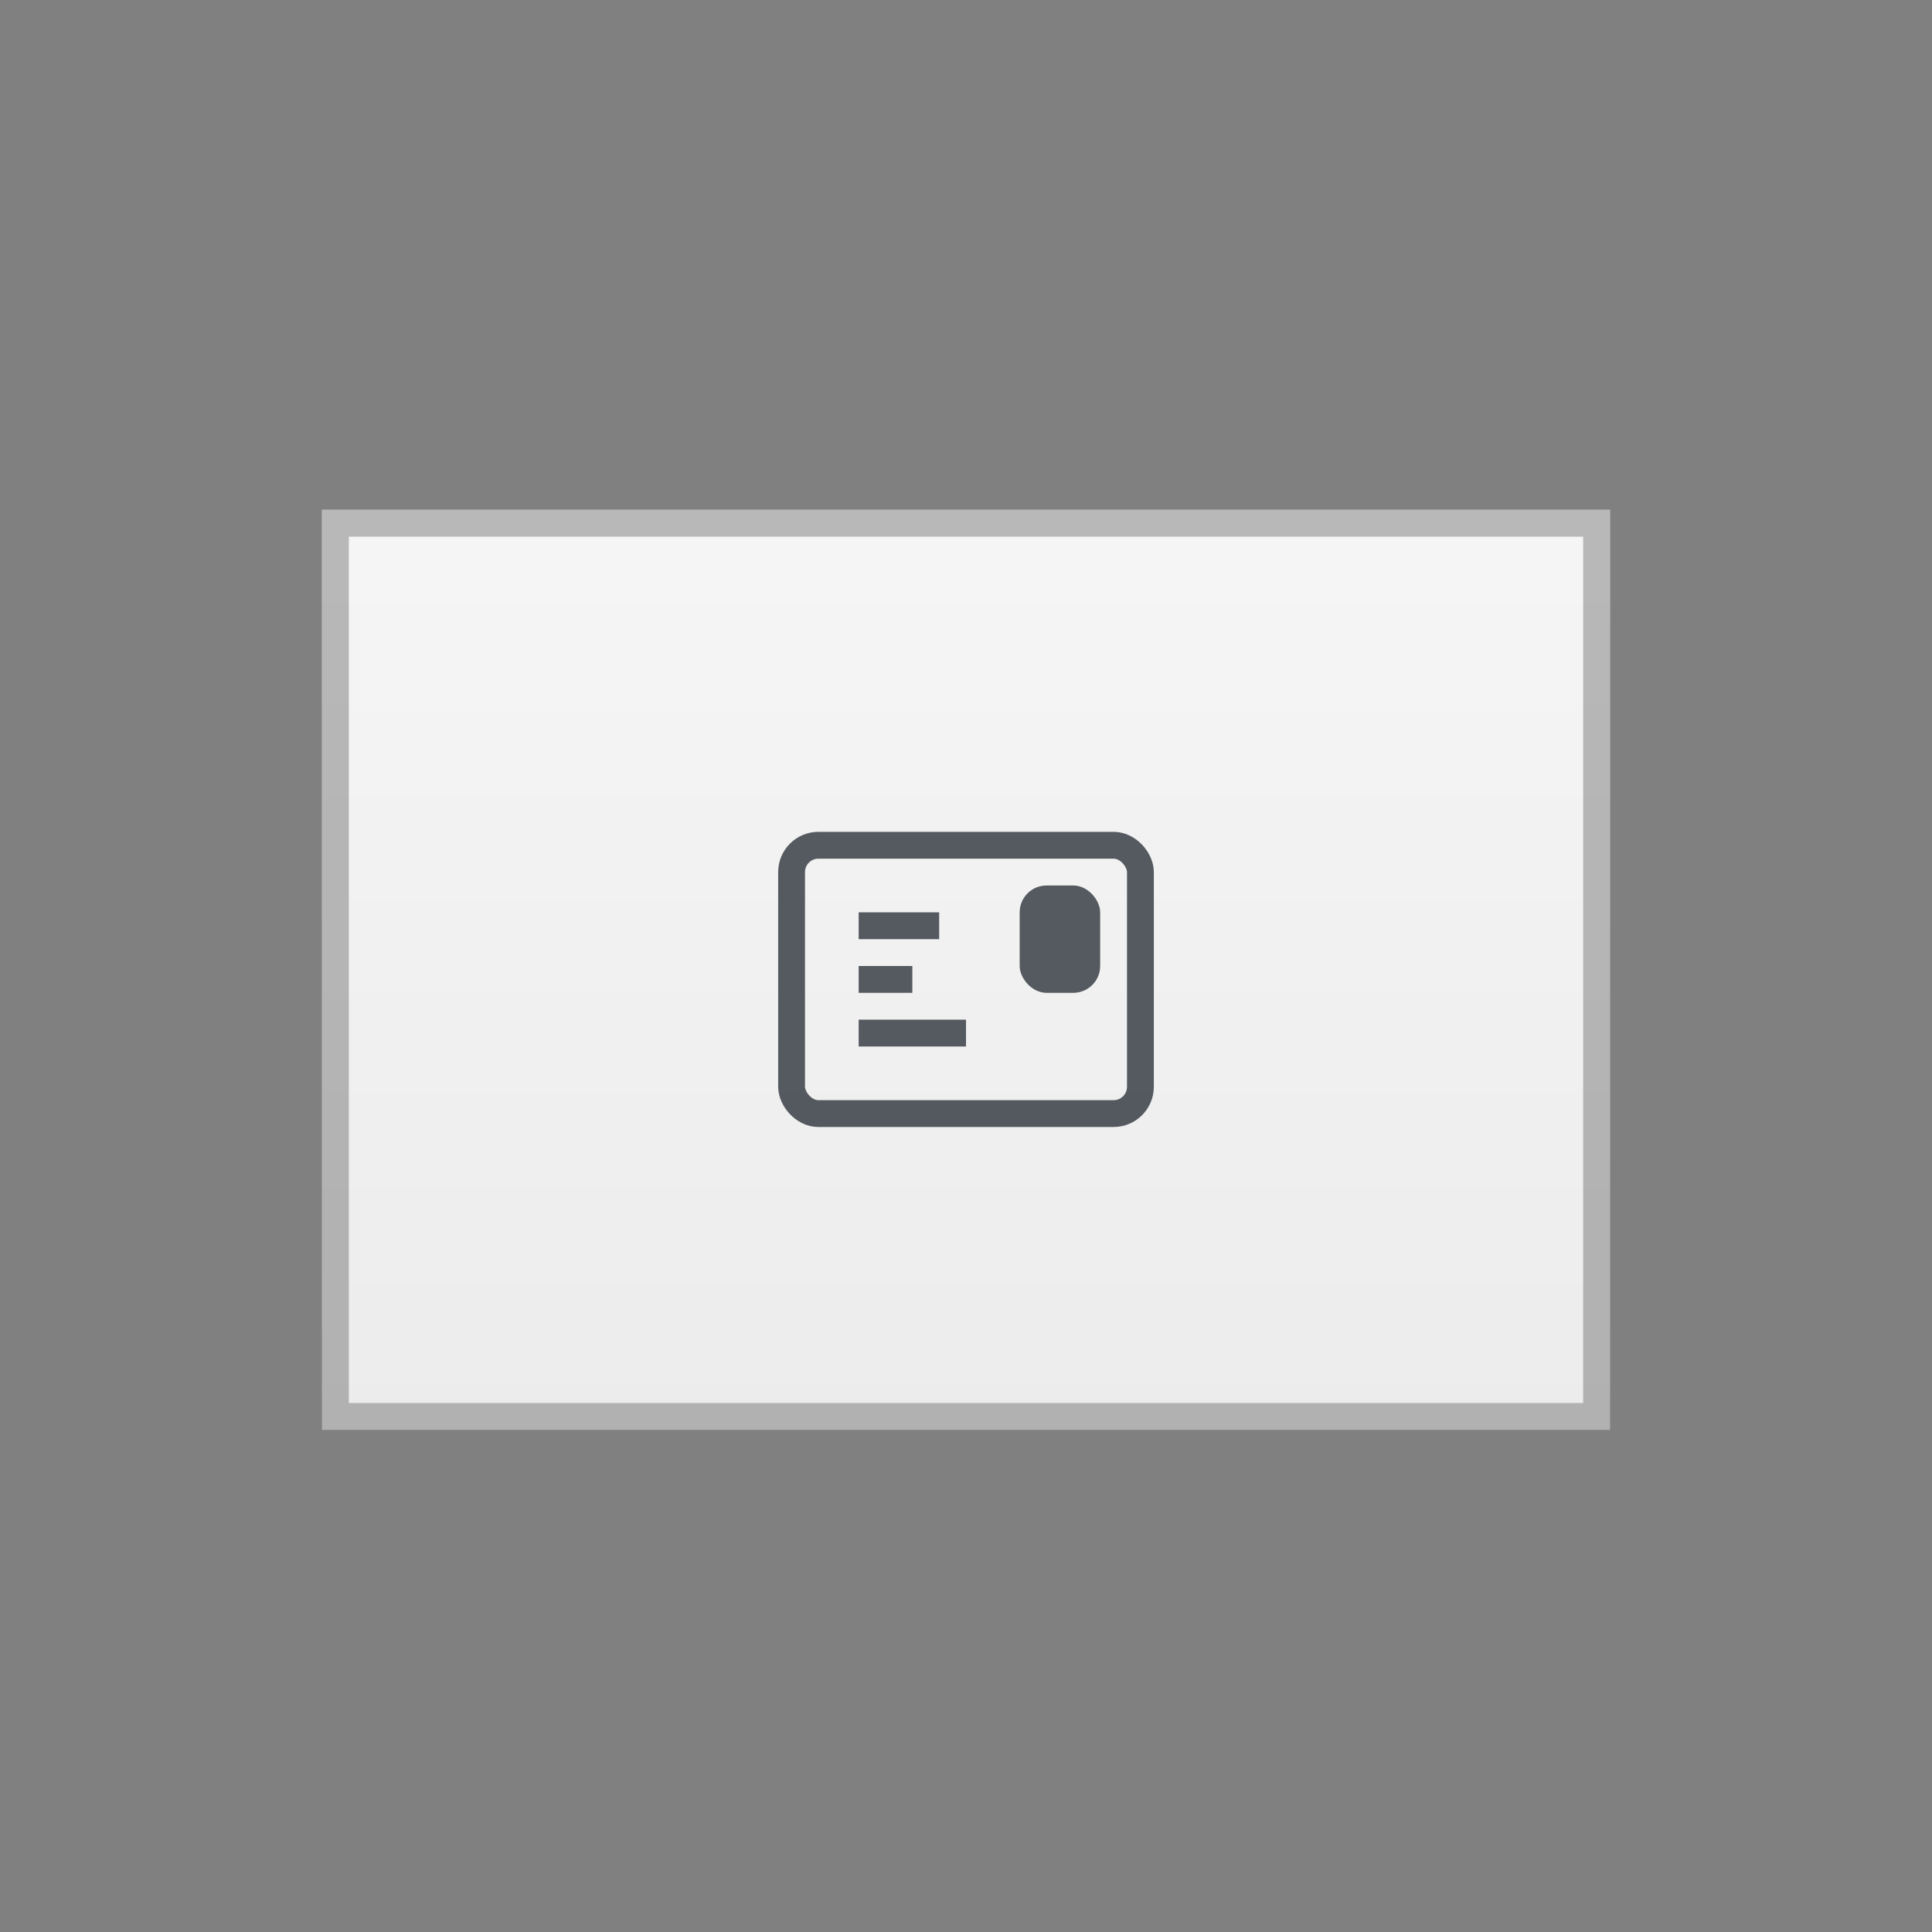 <svg width="72" height="72" viewBox="0 0 72 72" fill="none"
  xmlns="http://www.w3.org/2000/svg">
  <rect x="0" y="0" width="72" height="72" fill="#808080" stroke="none"/>
  <rect x="12" y="19" width="48" height="34.286" fill="white" fill-opacity="0.85"/>
  <rect x="12" y="19" width="48" height="34.286" fill="url(#paint0_linear_1101_132019)" fill-opacity="0.5"/>
  <rect x="12.5" y="19.5" width="47" height="33.286" stroke="black" stroke-opacity="0.25"/>
  <rect x="29.5" y="31.5" width="13" height="10" rx="1" stroke="#121A21" stroke-opacity="0.7"/>
  <rect x="32" y="34" width="3" height="1" fill="#121A21" fill-opacity="0.7"/>
  <rect x="38" y="33" width="3" height="4" rx="1" fill="#121A21" fill-opacity="0.7"/>
  <rect x="32" y="36" width="2" height="1" fill="#121A21" fill-opacity="0.7"/>
  <rect x="32" y="38" width="4" height="1" fill="#121A21" fill-opacity="0.7"/>
  <defs>
    <linearGradient id="paint0_linear_1101_132019" x1="36" y1="19" x2="36" y2="53.286" gradientUnits="userSpaceOnUse">
      <stop stop-color="white"/>
      <stop offset="1" stop-color="white" stop-opacity="0"/>
    </linearGradient>
  </defs>
</svg>
